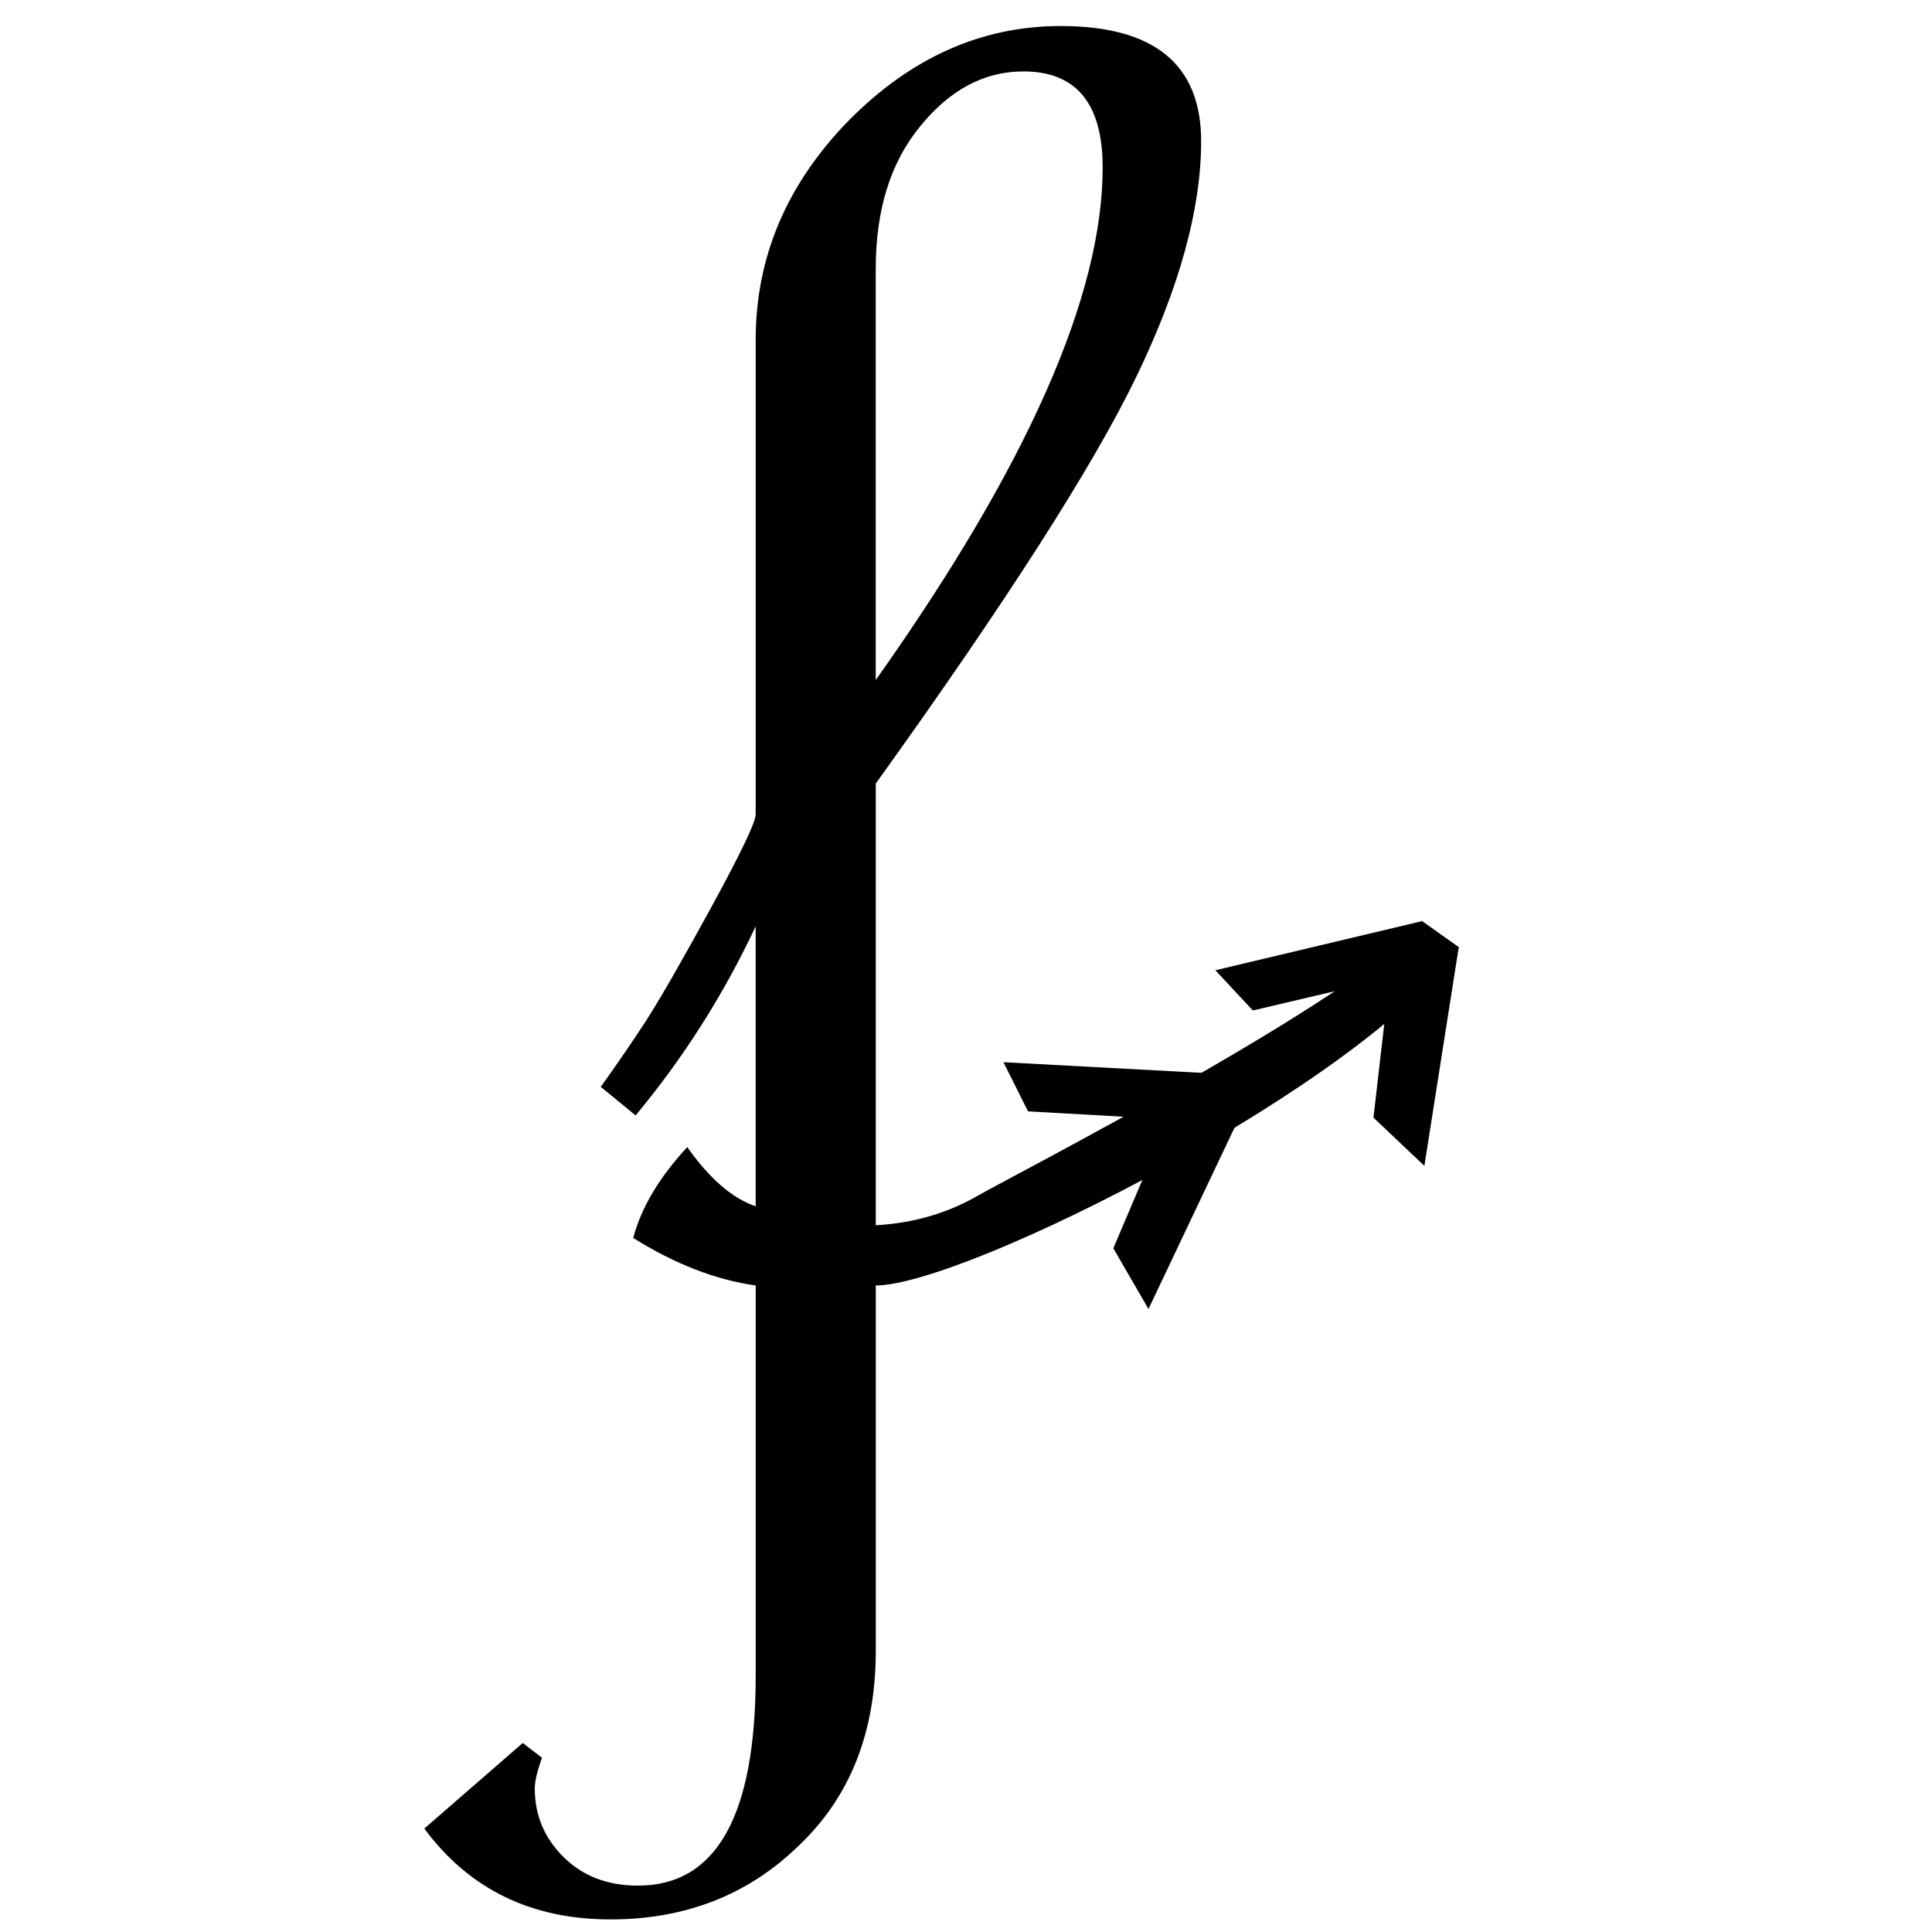 <?xml version="1.0" encoding="UTF-8"?>
<!-- Created with Inkscape (http://www.inkscape.org/) -->
<svg width="512" height="512" version="1.1" viewBox="0 0 135.47 135.47" xmlns="http://www.w3.org/2000/svg">
 <g transform="translate(.376)">
  <g transform="matrix(1.508 0 0 1.327 -35.026 -25.908)" stroke-width=".303" aria-label="f">
   <path d="m50.912 76.952c0.707-1.117 1.414-2.289 2.122-3.517 0.707-1.266 1.731-3.294 3.071-6.085 1.34-2.792 2.01-4.392 2.01-4.801v-25.068c0-4.355 1.433-8.207 4.299-11.557 2.903-3.35 6.197-5.025 9.882-5.025 4.355 0 6.532 2.029 6.532 6.085 0 3.573-1.005 7.723-3.015 12.45-2.01 4.727-6.048 11.892-12.115 21.495v23.337c1.749-0.112 3.331-0.633 4.746-1.563 1.414-0.931 17.892-10.535 20.646-14.518l1.731 1.396c-4.318 7.146-22.954 17.867-27.122 17.867v19.317c0 4.28-1.191 7.705-3.573 10.273-2.345 2.605-5.267 3.908-8.765 3.908-3.685 0-6.569-1.601-8.654-4.801l4.578-4.522 0.893 0.782c-0.223 0.707-0.335 1.247-0.335 1.619 0 1.414 0.447 2.624 1.34 3.629s2.047 1.507 3.462 1.507c3.648 0 5.471-3.703 5.471-11.11v-20.601c-1.861-0.298-3.759-1.135-5.695-2.512 0.372-1.601 1.21-3.201 2.512-4.801 1.042 1.675 2.103 2.717 3.182 3.127v-14.795c-1.489 3.61-3.35 6.942-5.583 9.994zm12.785-21.495c7.035-11.278 10.552-20.304 10.552-27.078 0-3.387-1.228-5.081-3.685-5.081-1.824 0-3.424 0.968-4.801 2.903-1.377 1.898-2.066 4.411-2.066 7.537z"/>
  </g>
  <path d="m84.844 68.034 14.45-3.435 2.61 1.853-2.404 15.298-3.57-3.382 1.127-9.77-9.582 2.255z"/>
  <path d="m69.984 74.48 14.831 0.797 1.978 2.516-6.638 13.991-2.466-4.254 3.848-9.051-9.828-0.551z"/>
 </g>
</svg>
